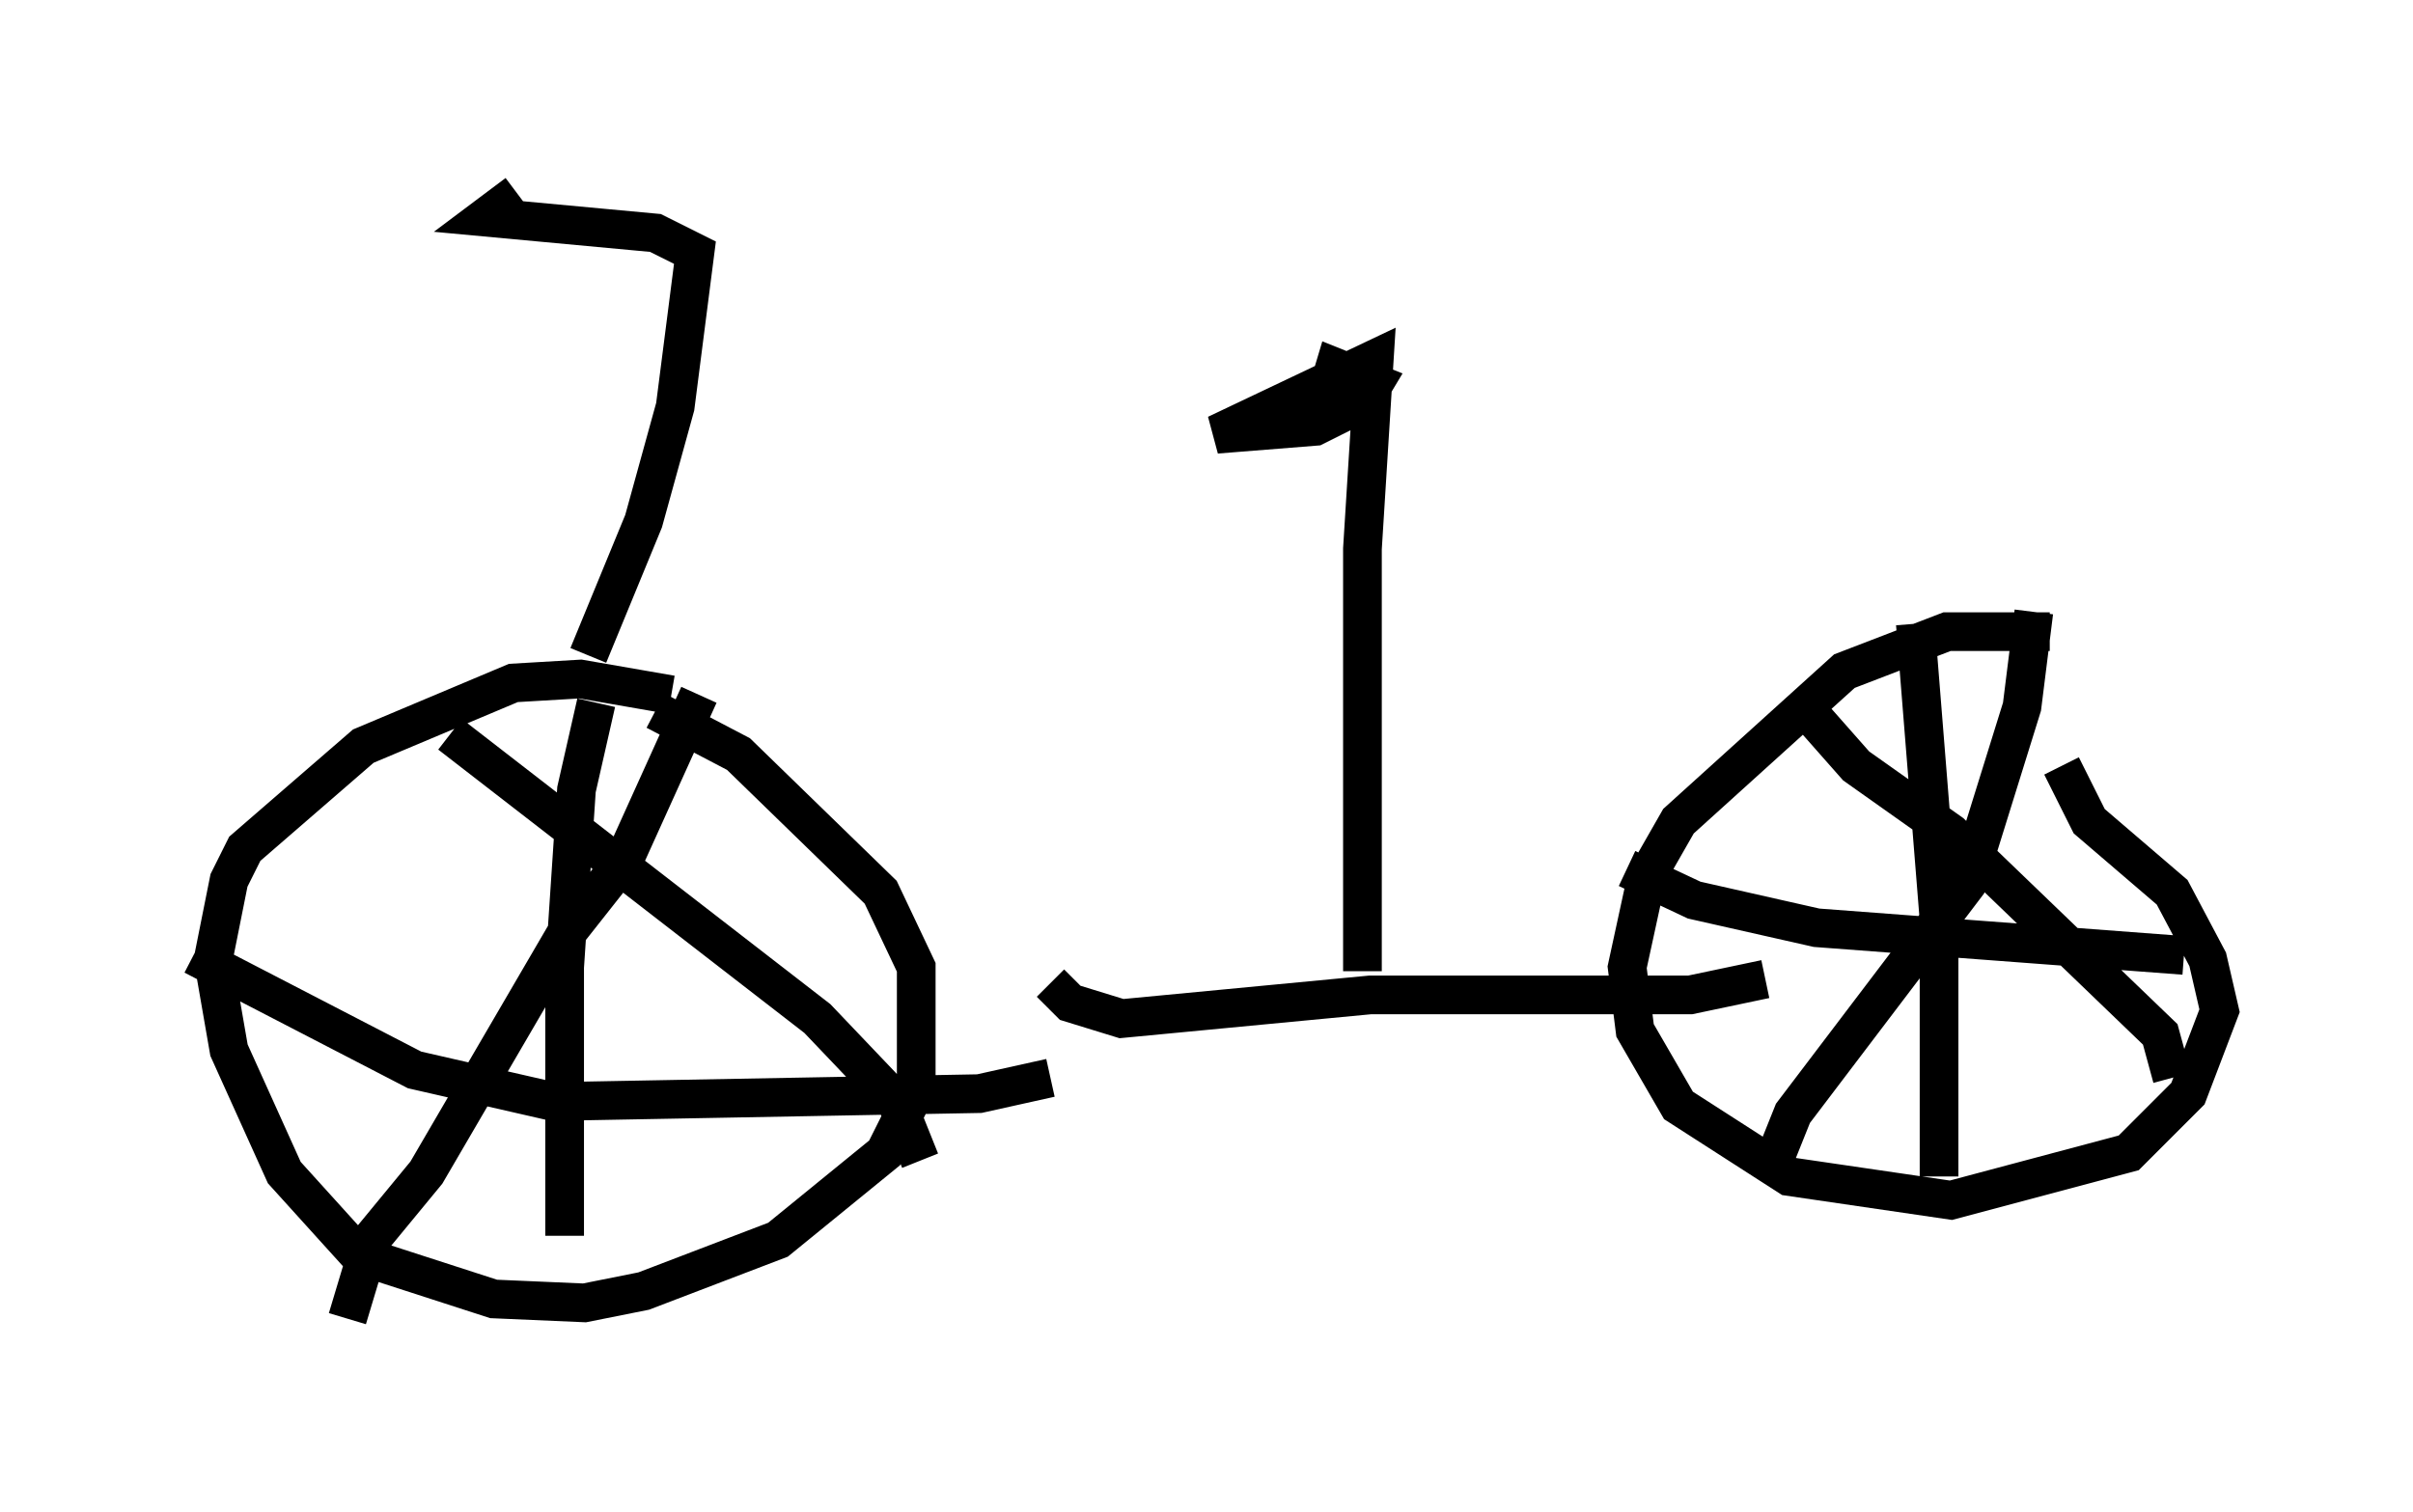 <?xml version="1.0" encoding="utf-8" ?>
<svg baseProfile="full" height="39.094" version="1.1" width="62.369" xmlns="http://www.w3.org/2000/svg" xmlns:ev="http://www.w3.org/2001/xml-events" xmlns:xlink="http://www.w3.org/1999/xlink"><defs /><rect fill="white" height="39.094" width="62.369" x="0" y="0" /><path d="M18.475, 18.577 m-1.123, -0.613 l-2.348, -0.408 -1.735, 0.102 l-3.879, 1.633 -3.063, 2.654 l-0.408, 0.817 -0.408, 2.042 l0.408, 2.348 1.429, 3.165 l1.94, 2.144 3.471, 1.123 l2.348, 0.102 1.531, -0.306 l3.471, -1.327 2.756, -2.246 l0.817, -1.633 0.0, -3.165 l-0.919, -1.94 -3.675, -3.573 l-2.144, -1.123 m36.036, -2.042 l-2.654, 0.0 -2.654, 1.021 l-4.288, 3.879 -0.817, 1.429 l-0.51, 2.348 0.204, 1.633 l1.123, 1.94 2.858, 1.838 l4.185, 0.613 4.594, -1.225 l1.531, -1.531 0.817, -2.144 l-0.306, -1.327 -0.919, -1.735 l-2.144, -1.838 -0.715, -1.429 m-6.84, -1.735 l1.531, 1.735 2.45, 1.735 l5.41, 5.206 0.306, 1.123 m-3.573, -12.046 l-0.306, 2.45 -1.429, 4.594 l-4.492, 5.921 -0.613, 1.531 m3.777, -14.19 l0.613, 7.656 0.0, 6.635 m-8.065, -7.963 l1.735, 0.817 3.165, 0.715 l9.494, 0.715 m-44.815, -5.717 l9.494, 7.35 2.042, 2.144 l0.613, 1.531 m-5.717, -12.046 l-1.94, 4.288 -1.531, 1.94 l-3.573, 6.125 -1.429, 1.735 l-0.613, 2.042 m6.431, -15.925 l-0.51, 2.246 -0.306, 4.594 l0.0, 6.942 m-9.596, -7.248 l5.717, 2.96 3.573, 0.817 l11.025, -0.204 1.838, -0.408 m0.0, -2.45 l0.51, 0.51 1.327, 0.408 l6.431, -0.613 8.269, 0.0 l1.94, -0.408 m-10.413, -0.204 l0.0, -10.923 0.306, -4.9 l-4.083, 1.94 2.552, -0.204 l1.225, -0.613 0.306, -0.51 l-1.021, -0.408 -0.306, 1.021 m-18.988, 6.431 l1.429, -3.471 0.817, -2.96 l0.51, -3.981 -1.021, -0.51 l-4.39, -0.408 0.817, -0.613 m5.206, 0.919 " fill="none" stroke="black" stroke-width="1" /></svg>